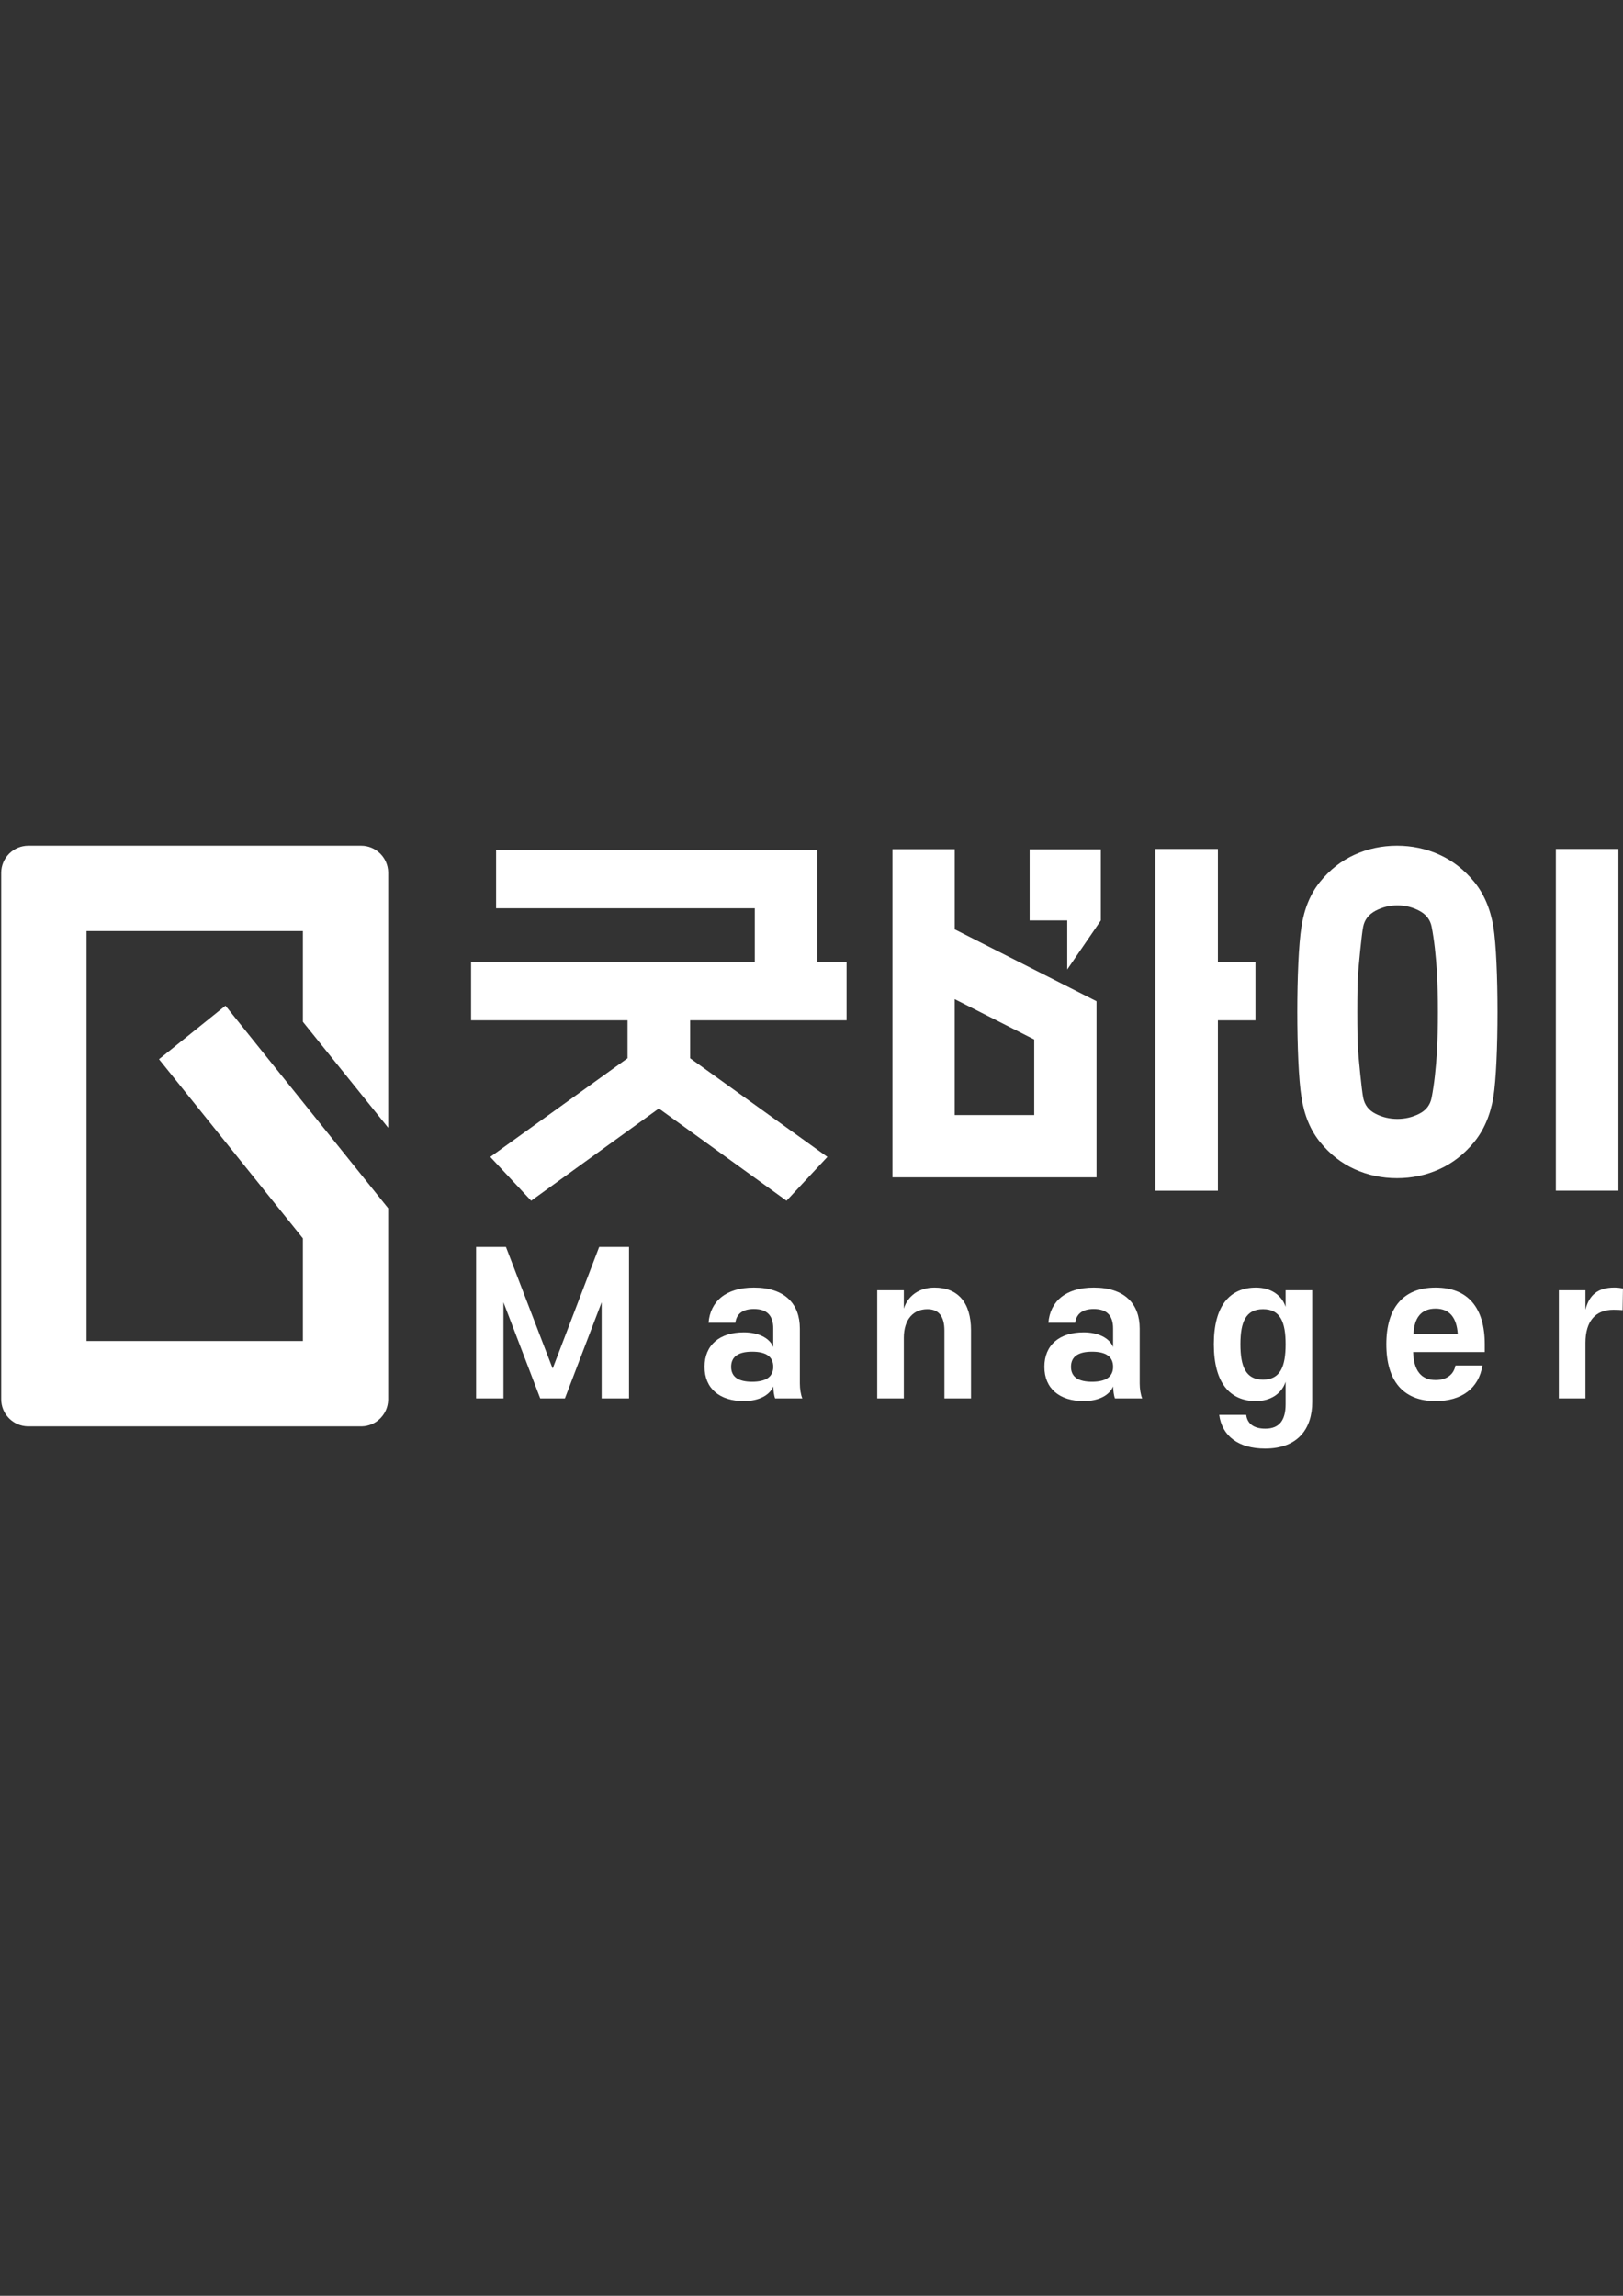 <?xml version="1.0" encoding="utf-8"?>
<!-- Generator: Adobe Illustrator 26.5.0, SVG Export Plug-In . SVG Version: 6.00 Build 0)  -->
<svg version="1.1" id="레이어_1" xmlns="http://www.w3.org/2000/svg" xmlns:xlink="http://www.w3.org/1999/xlink" x="0px"
	 y="0px" viewBox="0 0 595.28 841.89" style="enable-background:new 0 0 595.28 841.89;" xml:space="preserve">
<rect x="0" y="0" width="595.28" height="841.89" fill="#333333" stroke="none"/>
<style type="text/css">
	.st0{fill:#FFFFFF;}
</style>
<g>
	<path class="st0" d="M288.48,440.32l-46.83-33.83l-46.83,33.83l-15-16.07l50.35-36.18v-13.92h-57.39v-21.43h104.06v-19.65h-94.88
		v-21.42H299.8v41.07h10.71v21.43h-57.38v13.92l50.34,36.18L288.48,440.32z"/>
	<polygon class="st0" points="446.7,352.74 446.7,311.31 423.75,311.31 423.75,436.65 446.7,436.65 446.7,374.16 460.47,374.16 
		460.47,352.74 	"/>
	<path class="st0" d="M477.35,402.37c-2.04-12.75-2.04-49.81,0-62.56c1.02-6.63,3.31-12.14,6.89-16.53
		c3.57-4.39,7.78-7.68,12.62-9.87c4.84-2.19,10.02-3.29,15.53-3.29c5.51,0,10.68,1.1,15.53,3.29c4.85,2.19,9.08,5.49,12.7,9.87
		c3.62,4.39,5.99,9.9,7.11,16.53c2.04,12.65,2.04,49.81,0,62.56c-1.13,6.63-3.5,12.14-7.11,16.52c-3.62,4.39-7.86,7.68-12.7,9.87
		c-4.85,2.19-10.02,3.29-15.53,3.29c-5.51,0-10.69-1.1-15.53-3.29c-4.85-2.19-9.06-5.49-12.62-9.87
		C480.66,414.51,478.37,409,477.35,402.37z M525.09,339.81c-0.51-2.55-2.01-4.49-4.51-5.82c-2.5-1.33-5.18-1.99-8.04-1.99
		c-2.86,0-5.54,0.66-8.04,1.99c-2.5,1.33-4,3.27-4.51,5.82c-0.61,3.06-1.53,13.09-1.89,17.32c-0.36,4.24-0.36,23.79,0,28.03
		c0.36,4.24,1.28,14.2,1.89,17.36c0.51,2.66,2.01,4.62,4.51,5.89c2.5,1.28,5.18,1.91,8.04,1.91c2.86,0,5.53-0.63,8.04-1.91
		c2.5-1.27,4-3.24,4.51-5.89c0.92-4.69,1.58-10.53,1.99-17.52c0.41-6.99,0.41-20.68,0-27.67
		C526.68,350.34,526.01,344.5,525.09,339.81z M570.65,436.65V311.31h22.95v125.33H570.65z"/>
	<path class="st0" d="M402.17,431.74h-74.84V311.39h22.84v29.41l52.01,26.36V431.74z M350.16,408.9h29.17v-27.71l-29.17-14.79V408.9
		z"/>
	<polygon class="st0" points="377.65,311.43 377.65,337.54 391.44,337.54 391.44,355.52 403.76,337.54 403.76,311.43 	"/>
</g>
<path class="st0" d="M0.44,320.08v193.04c0,5.43,4.34,9.81,9.73,9.94h122.49c5.32-0.12,9.59-4.4,9.71-9.71v-70.28L82.7,368.79
	l-24.38,19.63l52.77,65.69v37.65H31.74V341.42h79.35v33.28l31.29,38.85v-93.7c-0.12-5.39-4.51-9.73-9.94-9.73H10.4
	C4.9,310.12,0.44,314.58,0.44,320.08z"/>
<g>
	<path class="st0" d="M198.14,512.81l-13.48-35.25v35.25h-10.04v-55.54h10.95l17.13,44.59l17.06-44.59h10.95v55.54h-10.04v-35.25
		l-13.48,35.25H198.14z"/>
	<path class="st0" d="M272.8,513.79c-8.78,0-14.39-4.56-14.39-12.57c0-8.01,5.55-12.64,14.39-12.64c5.06,0,9.41,1.9,10.81,5.41
		v-6.81c0-4.7-2.25-7.16-7.09-7.16c-4.07,0-6.39,1.76-6.81,5.06h-9.83c0.63-7.72,6.18-12.92,16.64-12.92
		c11.38,0,16.85,6.04,16.85,15.03v20.08c0,2.11,0.35,4.21,0.91,5.55h-9.97c-0.42-0.98-0.63-2.81-0.7-4.42
		C282.42,511.48,278.55,513.79,272.8,513.79z M283.61,501.23c0-3.72-2.6-5.55-7.72-5.55c-5.13,0-7.72,1.83-7.72,5.55
		c0,3.65,2.6,5.48,7.72,5.48C280.94,506.7,283.61,504.88,283.61,501.23z"/>
	<path class="st0" d="M356.15,512.81h-9.76v-24.86c0-5.34-2.18-7.86-6.25-7.86c-5.06,0-8.64,3.65-8.64,10.53v22.19h-9.76v-39.67
		h9.76v6.74c1.47-4.63,5.55-7.72,11.23-7.72c8.64,0,13.41,5.55,13.41,15.66V512.81z"/>
	<path class="st0" d="M397.45,513.79c-8.78,0-14.39-4.56-14.39-12.57c0-8.01,5.55-12.64,14.39-12.64c5.06,0,9.41,1.9,10.81,5.41
		v-6.81c0-4.7-2.25-7.16-7.09-7.16c-4.07,0-6.39,1.76-6.81,5.06h-9.83c0.63-7.72,6.18-12.92,16.64-12.92
		c11.38,0,16.85,6.04,16.85,15.03v20.08c0,2.11,0.35,4.21,0.91,5.55h-9.97c-0.42-0.98-0.63-2.81-0.7-4.42
		C407.07,511.48,403.21,513.79,397.45,513.79z M408.26,501.23c0-3.72-2.6-5.55-7.72-5.55c-5.13,0-7.72,1.83-7.72,5.55
		c0,3.65,2.6,5.48,7.72,5.48C405.59,506.7,408.26,504.88,408.26,501.23z"/>
	<path class="st0" d="M481.3,514.15c0,9.55-5.06,17.06-17.27,17.06c-9.83,0-15.8-4.63-16.85-12.36h9.9
		c0.42,3.37,2.95,5.06,7.02,5.06c5.13,0,7.44-3.09,7.44-8.99v-8.22c-1.4,4.28-5.41,7.09-10.88,7.09c-9.41,0-15.45-6.46-15.45-20.85
		c0-14.32,6.04-20.78,15.45-20.78c5.48,0,9.48,2.81,10.88,7.09v-6.11h9.76V514.15z M463.25,480.09c-6.32,0-8.29,4.7-8.29,12.85
		c0,8.22,1.97,12.99,8.29,12.99s8.29-4.77,8.29-12.99C471.54,484.79,469.57,480.09,463.25,480.09z"/>
	<path class="st0" d="M518.31,495.82c0.21,6.6,2.81,10.25,8.22,10.25c3.93,0,6.67-1.9,7.3-5.34h9.9
		c-1.33,8.36-7.58,13.06-17.2,13.06c-12.08,0-18.05-7.65-18.05-20.85c0-13.06,5.97-20.78,18.05-20.78
		c12.15,0,18.05,7.72,18.05,20.78v2.88H518.31z M518.45,489.08h16.22c-0.42-5.83-2.95-9.2-8.15-9.2
		C521.26,479.88,518.73,483.25,518.45,489.08z"/>
	<path class="st0" d="M581.51,492.45v20.36h-9.76v-39.67h9.76v7.16c1.33-5.41,4.56-8.15,10.6-8.15c1.19,0,2.32,0.14,3.16,0.35
		l-0.14,7.94c-0.63-0.07-1.97-0.14-3.37-0.14C585.23,480.3,581.51,484.44,581.51,492.45z"/>
</g>
</svg>
